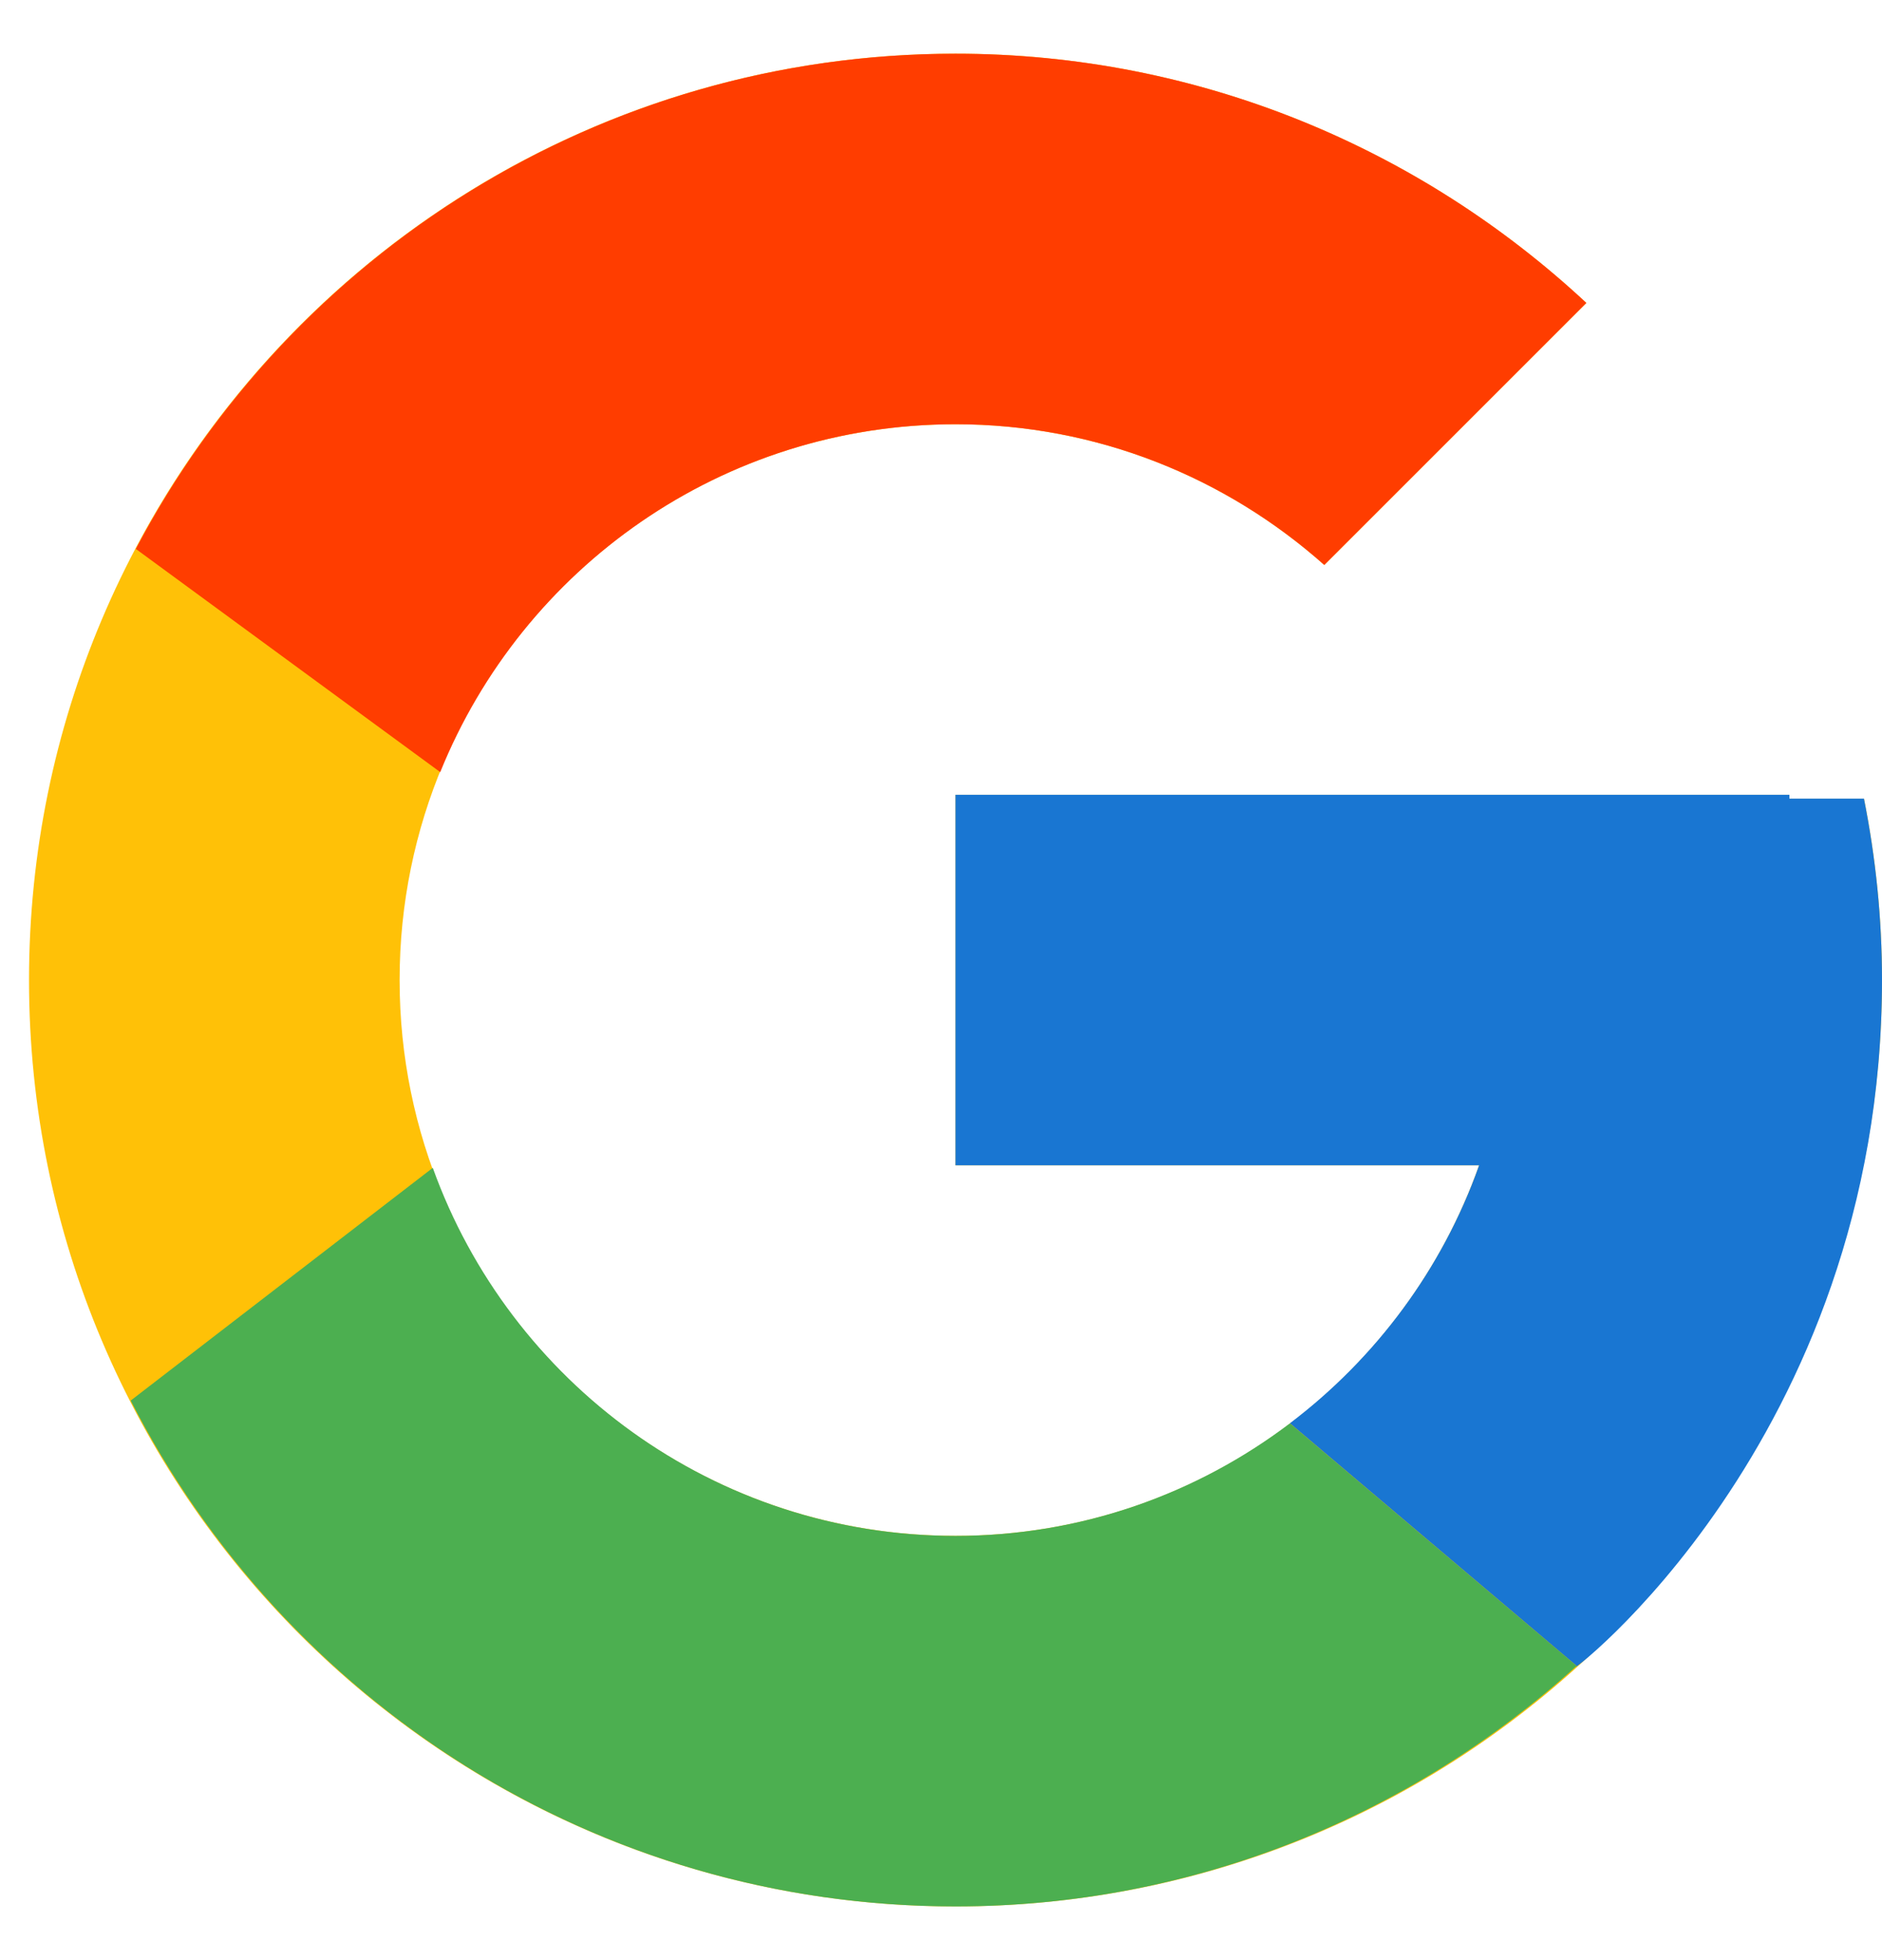 <svg width="24" height="25" viewBox="0 0 24 25" fill="none" xmlns="http://www.w3.org/2000/svg">
<g id="Social Login">
<path id="Vector" d="M23.77 10.186H22.819V10.137H12.185V14.863H18.862C17.888 17.614 15.271 19.589 12.185 19.589C8.27 19.589 5.096 16.415 5.096 12.5C5.096 8.585 8.27 5.411 12.185 5.411C13.992 5.411 15.636 6.093 16.888 7.206L20.23 3.864C18.12 1.898 15.297 0.685 12.185 0.685C5.66 0.685 0.37 5.975 0.37 12.5C0.37 19.025 5.66 24.315 12.185 24.315C18.71 24.315 24 19.025 24 12.5C24 11.708 23.919 10.935 23.77 10.186Z" fill="#FFC107"/>
<path id="Vector_2" d="M1.732 7.001L5.614 9.848C6.665 7.247 9.208 5.411 12.185 5.411C13.992 5.411 15.636 6.093 16.888 7.206L20.23 3.864C18.12 1.898 15.297 0.685 12.185 0.685C7.647 0.685 3.711 3.247 1.732 7.001Z" fill="#FF3D00"/>
<path id="Vector_3" d="M12.185 24.315C15.237 24.315 18.01 23.147 20.106 21.248L16.449 18.154C15.263 19.052 13.789 19.589 12.185 19.589C9.112 19.589 6.502 17.63 5.519 14.895L1.667 17.863C3.622 21.69 7.593 24.315 12.185 24.315Z" fill="#4CAF50"/>
<path id="Vector_4" d="M23.77 10.186H22.819V10.137H12.185V14.863H18.862C18.394 16.185 17.544 17.324 16.448 18.154C16.448 18.154 16.449 18.154 16.45 18.153L20.106 21.247C19.848 21.483 24 18.408 24 12.5C24 11.708 23.919 10.935 23.77 10.186Z" fill="#1976D2"/>
</g>
</svg>
